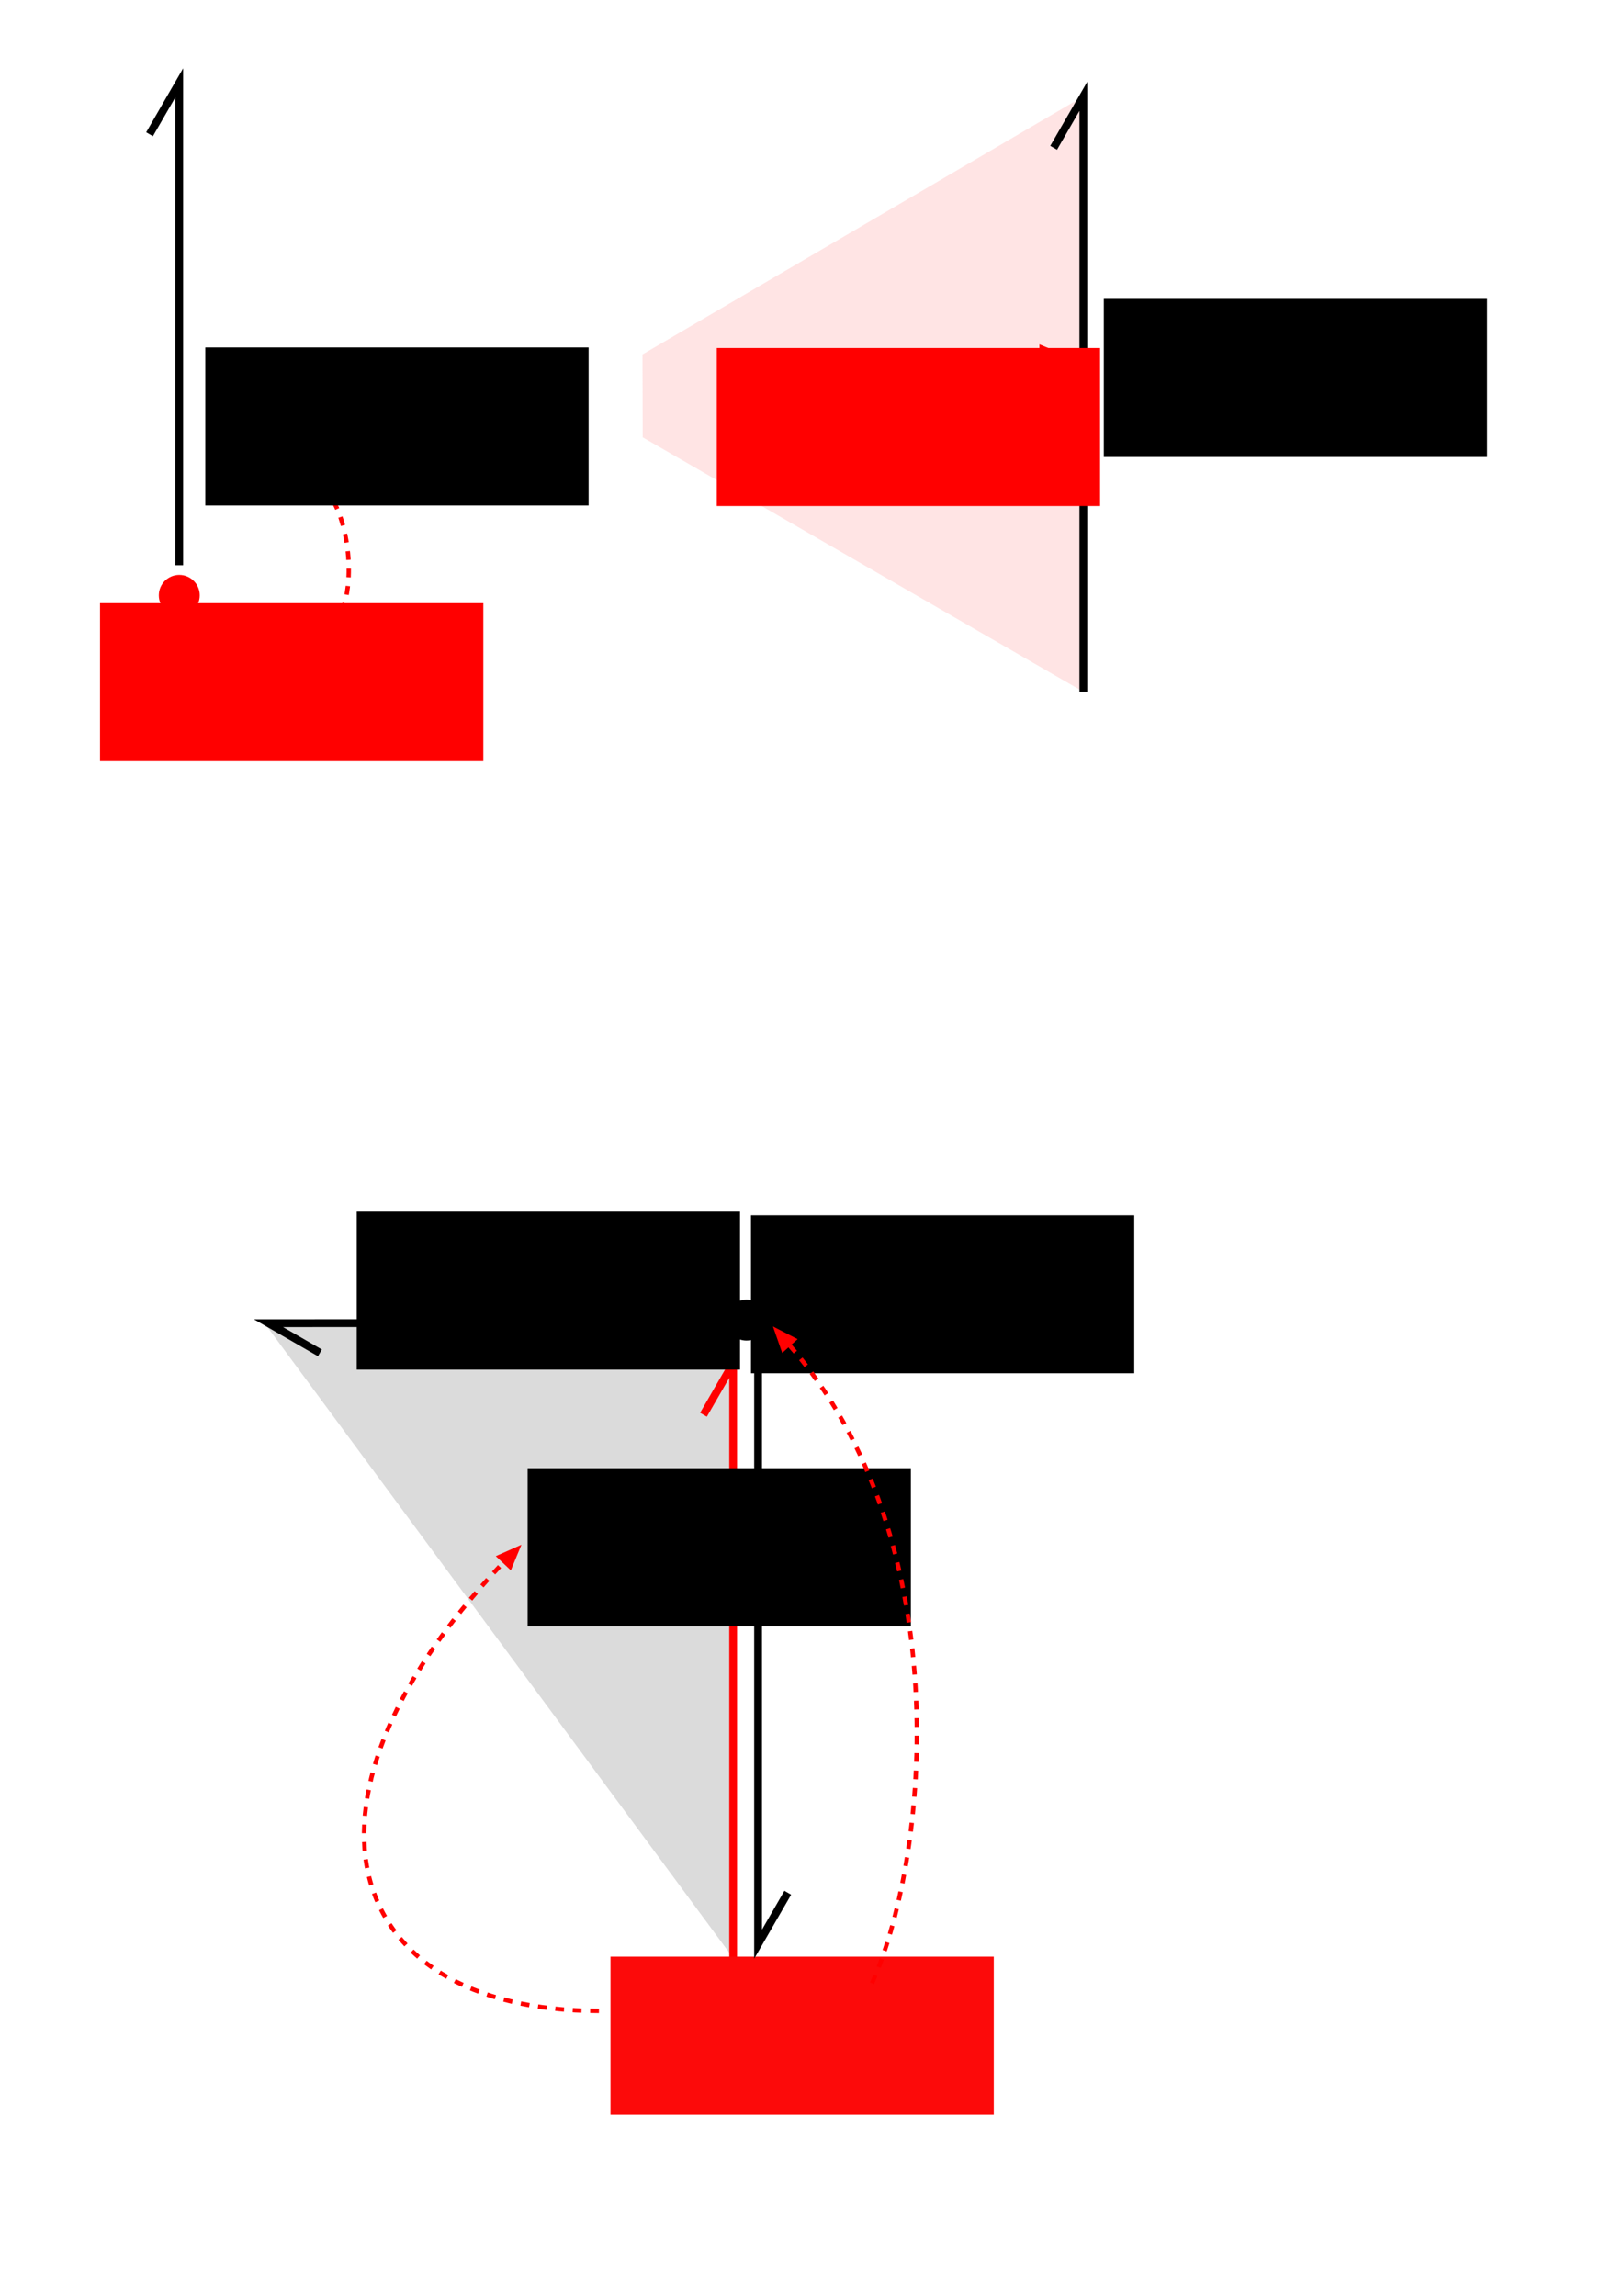 <?xml version="1.0" encoding="UTF-8" standalone="no"?>
<!-- Created with Inkscape (http://www.inkscape.org/) -->

<svg
   xmlns:dc="http://purl.org/dc/elements/1.1/"
   xmlns:cc="http://creativecommons.org/ns#"
   xmlns:rdf="http://www.w3.org/1999/02/22-rdf-syntax-ns#"
   xmlns:svg="http://www.w3.org/2000/svg"
   xmlns="http://www.w3.org/2000/svg"
   xmlns:sodipodi="http://sodipodi.sourceforge.net/DTD/sodipodi-0.dtd"
   xmlns:inkscape="http://www.inkscape.org/namespaces/inkscape"
   width="210mm"
   height="297mm"
   viewBox="0 0 210 297"
   version="1.1"
   id="svg8"
   inkscape:version="0.92.2 (5c3e80d, 2017-08-06)"
   sodipodi:docname="mobius-mesh-data-structure.svg">
  <defs
     id="defs2" />
  <sodipodi:namedview
     id="base"
     pagecolor="#ffffff"
     bordercolor="#666666"
     borderopacity="1.0"
     inkscape:pageopacity="0.0"
     inkscape:pageshadow="2"
     inkscape:zoom="1.4"
     inkscape:cx="350.69278"
     inkscape:cy="298.95189"
     inkscape:document-units="mm"
     inkscape:current-layer="layer1"
     showgrid="false"
     inkscape:window-width="1920"
     inkscape:window-height="1017"
     inkscape:window-x="1072"
     inkscape:window-y="-8"
     inkscape:window-maximized="1"
     inkscape:snap-global="false" />
  <g
     inkscape:label="Layer 1"
     inkscape:groupmode="layer"
     id="layer1">
    <circle
       style="opacity:1;fill:#ff0000;fill-opacity:1;stroke:none;stroke-width:0.438;stroke-miterlimit:4;stroke-dasharray:none;stroke-opacity:1"
       id="path815"
       cx="23.197"
       cy="77.018"
       r="2.646" />
    <path
       style="fill:none;stroke:#000000;stroke-width:1.008;stroke-linecap:butt;stroke-linejoin:miter;stroke-miterlimit:4;stroke-dasharray:none;stroke-opacity:1"
       d="M 23.194,73.118 V 10.712 l -3.842,6.655"
       id="path817"
       inkscape:connector-curvature="0"
       sodipodi:nodetypes="ccc" />
    <flowRoot
       xml:space="preserve"
       id="flowRoot819"
       style="font-style:normal;font-weight:normal;font-size:40px;line-height:1.25;font-family:sans-serif;letter-spacing:0px;word-spacing:0px;fill:#ff0000;fill-opacity:1;stroke:none;"
       transform="matrix(0.265,0,0,0.265,-46.113,-83.911)"><flowRegion
         id="flowRegion821"
         style="fill:#ff0000;fill-opacity:1;"><rect
           id="rect823"
           width="187.143"
           height="77.143"
           x="222.857"
           y="611.091"
           style="fill:#ff0000;fill-opacity:1;" /></flowRegion><flowPara
         id="flowPara825"
         style="font-style:normal;font-variant:normal;font-weight:normal;font-stretch:normal;font-size:29.333px;font-family:'Segoe UI';-inkscape-font-specification:'Segoe UI';fill:#ff0000;fill-opacity:1;">vertex</flowPara></flowRoot>    <path
       style="fill:none;stroke:#ff0000;stroke-width:0.565;stroke-linecap:butt;stroke-linejoin:miter;stroke-miterlimit:4;stroke-dasharray:1.13, 1.13;stroke-dashoffset:0;stroke-opacity:1"
       d="m 35.53,84.955 c 9.449,0 10.288,-9.299 9.26,-15.119 -1.015,-5.747 -4.06,-10.911 -13.704,-10.894"
       id="path827"
       inkscape:connector-curvature="0"
       sodipodi:nodetypes="cac" />
    <path
       style="fill:#ff0000;fill-opacity:1;stroke:none;stroke-width:0.265px;stroke-linecap:butt;stroke-linejoin:miter;stroke-opacity:1"
       d="m 31.278,57.458 -3.358,1.391 3.352,1.287 z"
       id="path829"
       inkscape:connector-curvature="0"
       sodipodi:nodetypes="cccc" />
    <flowRoot
       xml:space="preserve"
       id="flowRoot819-0"
       style="font-style:normal;font-weight:normal;font-size:40px;line-height:1.25;font-family:sans-serif;letter-spacing:0px;word-spacing:0px;fill:#000000;fill-opacity:1;stroke:none"
       transform="matrix(0.265,0,0,0.265,-32.49,-116.994)"><flowRegion
         id="flowRegion821-2"><rect
           id="rect823-2"
           width="187.143"
           height="77.143"
           x="222.857"
           y="611.091" /></flowRegion><flowPara
         id="flowPara825-2"
         style="font-style:normal;font-variant:normal;font-weight:normal;font-stretch:normal;font-size:29.333px;font-family:'Segoe UI';-inkscape-font-specification:'Segoe UI'">half-edge</flowPara></flowRoot>    <path
       style="fill:#ffc3c3;fill-opacity:0.442;stroke:none;stroke-width:0.265px;stroke-linecap:butt;stroke-linejoin:miter;stroke-opacity:1"
       d="M 83.13,45.848 140.174,12.464 V 89.491 L 83.159,56.573"
       id="path855"
       inkscape:connector-curvature="0"
       sodipodi:nodetypes="cccc" />
    <path
       style="fill:none;stroke:#000000;stroke-width:1.008;stroke-linecap:butt;stroke-linejoin:miter;stroke-miterlimit:4;stroke-dasharray:none;stroke-opacity:1"
       d="M 140.174,89.491 V 12.464 l -3.842,6.655"
       id="path817-3"
       inkscape:connector-curvature="0"
       sodipodi:nodetypes="ccc" />
    <flowRoot
       xml:space="preserve"
       id="flowRoot819-8"
       style="font-style:normal;font-weight:normal;font-size:40px;line-height:1.25;font-family:sans-serif;letter-spacing:0px;word-spacing:0px;fill:#ff0000;fill-opacity:1;stroke:none;"
       transform="matrix(0.265,0,0,0.265,33.689,-116.922)"><flowRegion
         id="flowRegion821-9"
         style="fill:#ff0000;fill-opacity:1;"><rect
           id="rect823-9"
           width="187.143"
           height="77.143"
           x="222.857"
           y="611.091"
           style="fill:#ff0000;fill-opacity:1;" /></flowRegion><flowPara
         id="flowPara825-9"
         style="font-style:normal;font-variant:normal;font-weight:normal;font-stretch:normal;font-size:29.333px;font-family:'Segoe UI';-inkscape-font-specification:'Segoe UI';fill:#ff0000;fill-opacity:1;">face</flowPara></flowRoot>    <flowRoot
       xml:space="preserve"
       id="flowRoot819-0-6"
       style="font-style:normal;font-weight:normal;font-size:40px;line-height:1.25;font-family:sans-serif;letter-spacing:0px;word-spacing:0px;fill:#000000;fill-opacity:1;stroke:none"
       transform="matrix(0.265,0,0,0.265,83.767,-123.27)"><flowRegion
         id="flowRegion821-2-2"><rect
           id="rect823-2-2"
           width="187.143"
           height="77.143"
           x="222.857"
           y="611.091" /></flowRegion><flowPara
         id="flowPara825-2-8"
         style="font-style:normal;font-variant:normal;font-weight:normal;font-stretch:normal;font-size:29.333px;font-family:'Segoe UI';-inkscape-font-specification:'Segoe UI'">half-edge</flowPara></flowRoot>    <path
       style="fill:none;stroke:#ff0000;stroke-width:0.565;stroke-linecap:butt;stroke-linejoin:miter;stroke-miterlimit:4;stroke-dasharray:1.13, 1.13;stroke-dashoffset:0;stroke-opacity:1"
       d="m 109.339,52.793 c 17.452,-0.13 9.305,-6.706 26.203,-6.895"
       id="path827-1"
       inkscape:connector-curvature="0"
       sodipodi:nodetypes="cc" />
    <path
       style="fill:#ff0000;fill-opacity:1;stroke:none;stroke-width:0.265px;stroke-linecap:butt;stroke-linejoin:miter;stroke-opacity:1"
       d="m 134.487,44.543 3.358,1.391 -3.352,1.287 z"
       id="path829-8"
       inkscape:connector-curvature="0"
       sodipodi:nodetypes="cccc" />
    <path
       style="fill:#cccccc;fill-opacity:0.693;stroke:none;stroke-width:0.265px;stroke-linecap:butt;stroke-linejoin:miter;stroke-opacity:1"
       d="m 34.159,171.077 61.14,0.065 -0.434,82.157"
       id="path855-5"
       inkscape:connector-curvature="0"
       sodipodi:nodetypes="ccc" />
    <path
       style="fill:none;stroke:#ff0000;stroke-width:1.008;stroke-linecap:butt;stroke-linejoin:miter;stroke-miterlimit:4;stroke-dasharray:none;stroke-opacity:1"
       d="m 94.865,253.394 v -77.027 l -3.842,6.655"
       id="path817-3-1"
       inkscape:connector-curvature="0"
       sodipodi:nodetypes="ccc" />
    <flowRoot
       xml:space="preserve"
       id="flowRoot819-0-6-9"
       style="font-style:normal;font-weight:normal;font-size:40px;line-height:1.25;font-family:sans-serif;letter-spacing:0px;word-spacing:0px;fill:#fc0a0a;fill-opacity:1;stroke:none;"
       transform="matrix(0.265,0,0,0.265,19.936,91.186)"><flowRegion
         id="flowRegion821-2-2-6"
         style="fill:#fc0a0a;fill-opacity:1;"><rect
           id="rect823-2-2-3"
           width="187.143"
           height="77.143"
           x="222.857"
           y="611.091"
           style="fill:#fc0a0a;fill-opacity:1;" /></flowRegion><flowPara
         id="flowPara825-2-8-6"
         style="font-style:normal;font-variant:normal;font-weight:normal;font-stretch:normal;font-size:29.333px;font-family:'Segoe UI';-inkscape-font-specification:'Segoe UI';fill:#fc0a0a;fill-opacity:1;">half-edge</flowPara></flowRoot>    <circle
       style="opacity:1;fill:#000000;fill-opacity:1;stroke:none;stroke-width:0.438;stroke-miterlimit:4;stroke-dasharray:none;stroke-opacity:1"
       id="path815-0"
       cx="96.584"
       cy="170.779"
       r="2.646" />
    <flowRoot
       xml:space="preserve"
       id="flowRoot819-86"
       style="font-style:normal;font-weight:normal;font-size:40px;line-height:1.25;font-family:sans-serif;letter-spacing:0px;word-spacing:0px;fill:#000000;fill-opacity:1;stroke:none"
       transform="matrix(0.265,0,0,0.265,38.11,-4.73)"><flowRegion
         id="flowRegion821-1"><rect
           id="rect823-5"
           width="187.143"
           height="77.143"
           x="222.857"
           y="611.091" /></flowRegion><flowPara
         id="flowPara825-0"
         style="font-style:normal;font-variant:normal;font-weight:normal;font-stretch:normal;font-size:29.333px;font-family:'Segoe UI';-inkscape-font-specification:'Segoe UI'">vertex</flowPara></flowRoot>    <flowRoot
       xml:space="preserve"
       id="flowRoot819-8-5"
       style="font-style:normal;font-weight:normal;font-size:40px;line-height:1.25;font-family:sans-serif;letter-spacing:0px;word-spacing:0px;fill:#000000;fill-opacity:1;stroke:none"
       transform="matrix(0.265,0,0,0.265,9.211,28.001)"><flowRegion
         id="flowRegion821-9-8"><rect
           id="rect823-9-7"
           width="187.143"
           height="77.143"
           x="222.857"
           y="611.091" /></flowRegion><flowPara
         id="flowPara825-9-7"
         style="font-style:normal;font-variant:normal;font-weight:normal;font-stretch:normal;font-size:29.333px;font-family:'Segoe UI';-inkscape-font-specification:'Segoe UI'">face</flowPara></flowRoot>    <flowRoot
       xml:space="preserve"
       id="flowRoot819-0-6-9-8"
       style="font-style:normal;font-weight:normal;font-size:40px;line-height:1.25;font-family:sans-serif;letter-spacing:0px;word-spacing:0px;fill:#000000;fill-opacity:1;stroke:none"
       transform="matrix(0.265,0,0,0.265,-12.9,-5.198)"><flowRegion
         id="flowRegion821-2-2-6-0"><rect
           id="rect823-2-2-3-1"
           width="187.143"
           height="77.143"
           x="222.857"
           y="611.091" /></flowRegion><flowPara
         id="flowPara825-2-8-6-4"
         style="font-style:normal;font-variant:normal;font-weight:normal;font-stretch:normal;font-size:29.333px;font-family:'Segoe UI';-inkscape-font-specification:'Segoe UI'">half-edge</flowPara></flowRoot>    <path
       style="fill:none;stroke:#000000;stroke-width:1.008;stroke-linecap:butt;stroke-linejoin:miter;stroke-miterlimit:4;stroke-dasharray:none;stroke-opacity:1"
       d="m 98.087,174.486 v 77.027 l 3.842,-6.655"
       id="path817-3-1-2"
       inkscape:connector-curvature="0"
       sodipodi:nodetypes="ccc" />
    <path
       style="fill:none;stroke:#000000;stroke-width:1.008;stroke-linecap:butt;stroke-linejoin:miter;stroke-miterlimit:4;stroke-dasharray:none;stroke-opacity:1"
       d="m 92.923,171.149 -58.184,0.026 6.656,3.84"
       id="path817-3-1-5"
       inkscape:connector-curvature="0"
       sodipodi:nodetypes="ccc" />
    <path
       style="fill:none;stroke:#ff0000;stroke-width:0.565;stroke-linecap:butt;stroke-linejoin:miter;stroke-miterlimit:4;stroke-dasharray:1.13, 1.13;stroke-dashoffset:0;stroke-opacity:1"
       d="m 66.196,201.025 c -30.657,31.408 -22.567,59.109 11.302,59.12"
       id="path827-1-2"
       inkscape:connector-curvature="0"
       sodipodi:nodetypes="cc" />
    <path
       style="fill:#ff0000;fill-opacity:1;stroke:none;stroke-width:0.265px;stroke-linecap:butt;stroke-linejoin:miter;stroke-opacity:1"
       d="m 64.15,201.311 3.321,-1.477 -1.375,3.317 z"
       id="path829-8-7"
       inkscape:connector-curvature="0"
       sodipodi:nodetypes="cccc" />
    <path
       style="fill:none;stroke:#ff0000;stroke-width:0.565;stroke-linecap:butt;stroke-linejoin:miter;stroke-miterlimit:4;stroke-dasharray:1.13, 1.13;stroke-dashoffset:0;stroke-opacity:1"
       d="m 100.652,172.383 c 23.866,25.261 19.662,68.597 11.837,84.912"
       id="path827-1-2-1"
       inkscape:connector-curvature="0"
       sodipodi:nodetypes="cc" />
    <path
       style="fill:#ff0000;fill-opacity:1;stroke:none;stroke-width:0.265px;stroke-linecap:butt;stroke-linejoin:miter;stroke-opacity:1"
       d="m 101.211,175.028 -1.199,-3.432 3.193,1.643 z"
       id="path829-8-7-7"
       inkscape:connector-curvature="0"
       sodipodi:nodetypes="cccc" />
  </g>
</svg>
